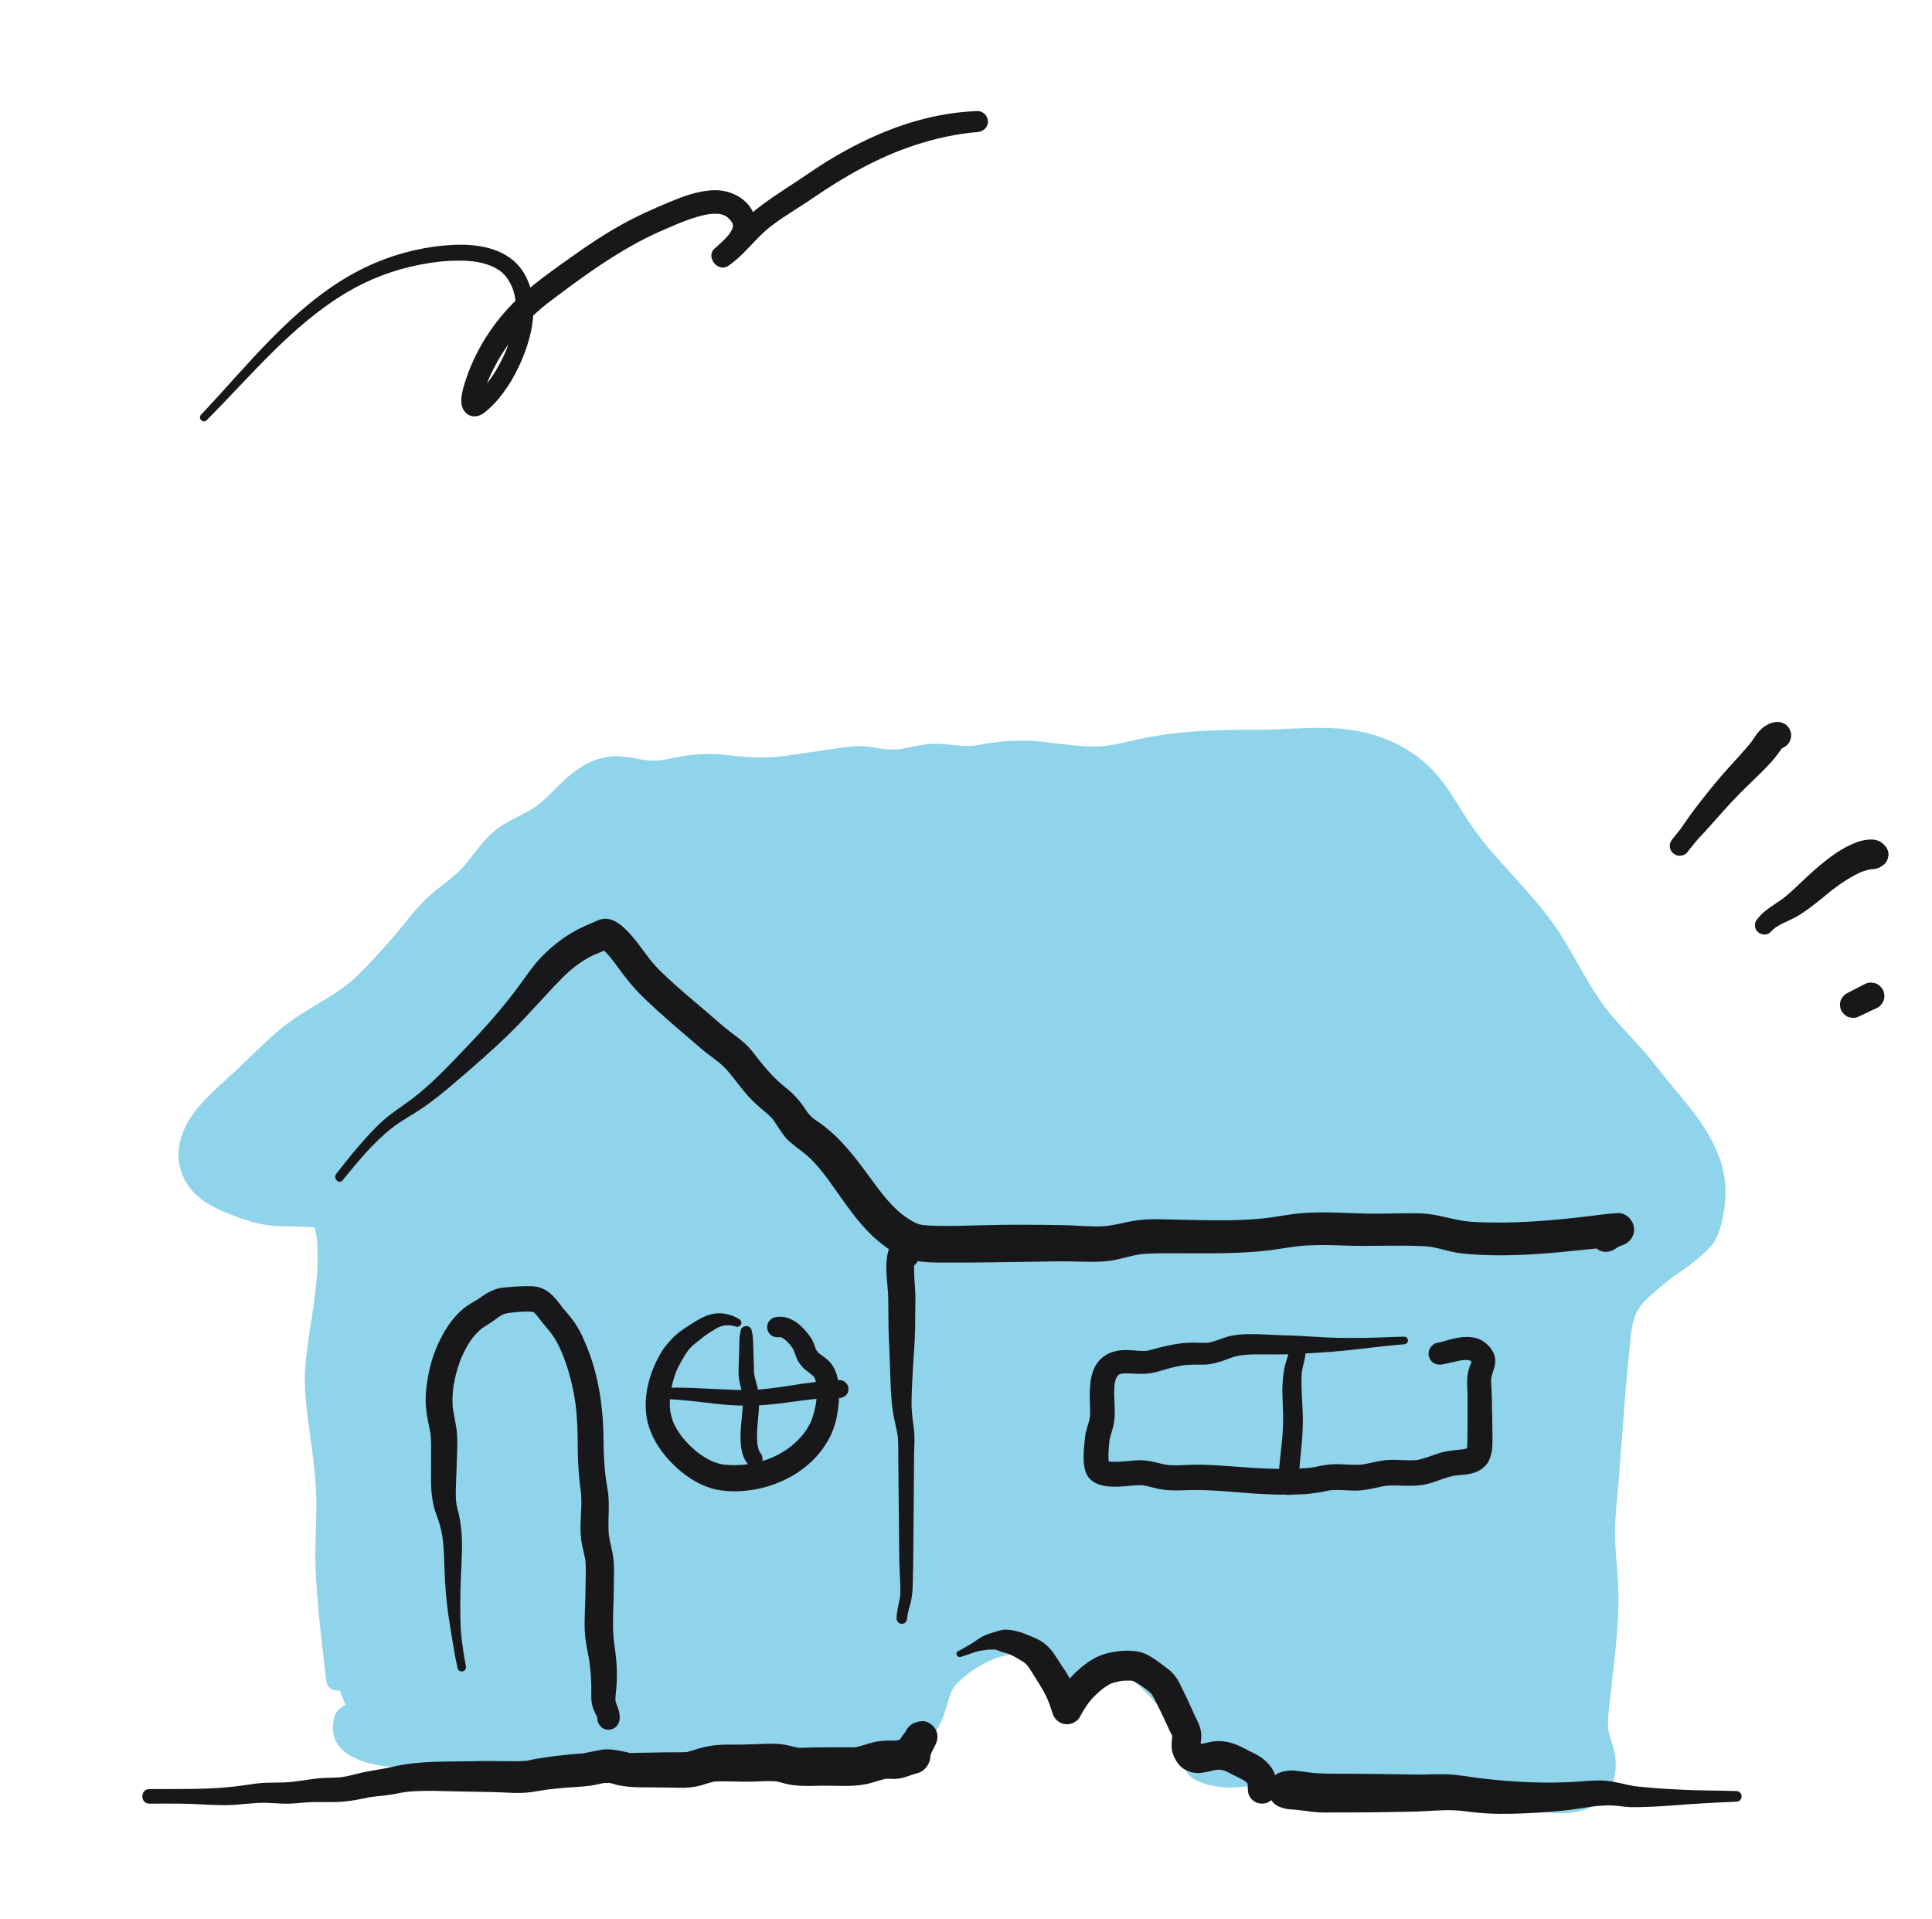 <svg width="150" height="149" viewBox="0 0 150 149" fill="none" xmlns="http://www.w3.org/2000/svg">
<path d="M26.09 130.533C25.665 126.361 25.18 122.329 25.596 118.162C25.995 114.165 24.852 110.371 24.969 106.431C25.033 104.248 27.218 95.373 25.369 94.036C24.634 93.505 21.537 93.794 20.474 93.508C19.361 93.21 17.135 92.458 16.302 91.61C14.915 90.199 15.339 88.57 16.468 87.139C16.97 86.504 17.968 85.605 18.587 85.029C19.858 83.845 21.138 82.611 22.423 81.42C24.377 79.609 26.81 78.86 28.765 76.964C30.637 75.149 32.098 73.345 33.766 71.377C34.654 70.329 35.812 69.686 36.779 68.744C37.707 67.84 38.313 66.628 39.304 65.796C40.304 64.957 41.617 64.563 42.674 63.791C43.987 62.833 45.069 61.202 46.573 60.538C47.968 59.921 49.281 60.617 50.709 60.638C52.031 60.658 53.149 60.125 54.456 60.09C56.283 60.043 58.027 60.596 59.868 60.409C62.052 60.186 64.21 59.755 66.386 59.536C67.071 59.467 67.998 59.694 68.687 59.764C69.992 59.897 70.578 59.642 71.793 59.424C72.912 59.222 73.856 59.5 74.963 59.536C76.054 59.572 76.825 59.271 77.898 59.158C80.242 58.912 82.578 59.56 84.931 59.589C86.352 59.607 87.557 59.244 88.962 58.943C91.722 58.351 94.977 58.279 97.813 58.322C102.111 58.386 105.402 57.331 109.173 60.196C110.793 61.426 111.591 63.186 112.683 64.809C114.537 67.562 117.108 69.778 119.064 72.451C120.59 74.537 121.631 76.973 123.168 79.05C124.455 80.79 126.113 82.266 127.427 83.987C129.843 87.153 133.34 90.121 132.009 94.512C131.629 95.768 131.956 95.198 131.136 96.102C130.535 96.766 129.302 97.437 128.579 98.042C126.474 99.804 125.322 100.512 125 103.332C124.46 108.073 124.239 112.864 123.81 117.618C123.581 120.158 124.117 122.275 124.007 124.734C123.902 127.096 123.611 129.482 123.392 131.839C123.296 132.88 123.136 133.749 123.315 134.775C123.49 135.77 124.201 136.826 123.708 137.923C122.901 139.72 120.48 139.175 118.865 139.028C116.816 138.842 114.763 138.691 112.714 138.519C111.743 138.437 110.732 138.428 109.771 138.292C108.48 138.109 107.799 137.535 106.591 137.195C104.859 136.709 102.048 136.618 100.21 136.664C98.025 136.719 95.646 137.884 93.452 136.838C93.185 134.811 93.896 134.057 92.194 132.547C91.047 131.529 89.995 130.172 88.707 129.326C87.941 128.823 87.345 128.407 86.264 128.526C84.077 128.768 84.132 130.503 83.031 131.981C82.426 129.045 82.249 126.862 78.61 127.112C76.862 127.232 75.203 128.162 73.873 129.27C72.083 130.761 72.677 131.701 71.71 133.4C70.231 135.999 66.328 135.373 63.836 135.226C60.736 135.043 58.145 136.261 55.145 136.668C50.773 137.261 45.514 136.021 41.07 135.651C38.613 135.446 36.586 135.279 34.245 135.684C32.927 135.913 26.756 136.06 27.378 133.737" fill="#8FD4EA"/>
<path d="M26.838 130.536C26.609 127.81 26.317 125.073 26.361 122.335C26.403 119.674 26.919 117.064 26.757 114.4C26.599 111.816 26.151 109.245 26.241 106.648C26.249 106.414 26.267 106.183 26.292 105.949C26.332 105.582 26.276 106.02 26.305 105.849C26.33 105.697 26.351 105.544 26.375 105.392C26.482 104.726 26.602 104.063 26.718 103.399C26.853 102.627 26.985 101.855 27.103 101.08C27.175 100.605 27.241 100.13 27.303 99.654C27.314 99.566 27.37 99.1 27.337 99.365C27.374 99.07 27.409 98.774 27.444 98.478C27.598 97.163 27.758 95.67 27.334 94.388C27.107 93.704 26.707 93.027 26.05 92.67C25.279 92.25 24.337 92.211 23.478 92.169C22.653 92.128 21.826 92.092 21.001 92.058C20.777 92.048 21.358 92.163 21.055 92.062C21.003 92.044 20.939 92.036 20.886 92.023C20.724 91.983 20.565 91.932 20.406 91.883C19.908 91.731 19.414 91.56 18.931 91.365C19.105 91.436 18.584 91.211 18.541 91.19C18.326 91.088 18.114 90.98 17.908 90.86C17.827 90.813 17.346 90.45 17.592 90.671C17.422 90.519 17.3 90.377 17.177 90.205C16.997 89.954 16.973 89.731 17.024 89.431C17.005 89.542 17.198 88.912 17.142 89.043C17.262 88.762 17.438 88.501 17.609 88.249C17.726 88.078 17.695 88.126 17.88 87.922C18.052 87.732 18.232 87.55 18.414 87.37C18.802 86.987 19.204 86.619 19.604 86.248C20.551 85.37 21.484 84.477 22.424 83.591C23.298 82.768 24.06 82.044 25.04 81.416C25.985 80.81 26.978 80.28 27.909 79.654C30.026 78.23 31.699 76.267 33.337 74.341C34.123 73.417 34.856 72.415 35.781 71.623C36.669 70.862 37.65 70.224 38.406 69.322C39.099 68.496 39.659 67.526 40.403 66.939C41.283 66.246 42.403 65.902 43.326 65.272C44.28 64.62 45.045 63.782 45.875 62.991C46.58 62.318 47.146 61.82 48.142 61.885C48.559 61.912 49.16 62.054 49.678 62.127C50.454 62.236 51.169 62.234 51.945 62.122C53.165 61.945 54.116 61.632 55.327 61.706C56.624 61.785 57.905 62.071 59.208 62.05C60.66 62.027 62.127 61.736 63.559 61.523C64.725 61.349 65.983 61.046 67.164 61.168C67.506 61.203 66.785 61.102 67.381 61.198C67.503 61.218 67.624 61.237 67.745 61.255C68.058 61.303 68.372 61.351 68.686 61.382C69.344 61.446 69.976 61.4 70.628 61.3C71.099 61.227 71.559 61.101 72.028 61.025C72.649 60.924 73.276 61.003 73.897 61.072C74.492 61.137 75.083 61.195 75.681 61.14C76.37 61.076 77.039 60.921 77.72 60.816C80.182 60.437 82.817 61.32 85.35 61.226C86.656 61.177 87.923 60.854 89.192 60.577C90.39 60.316 91.405 60.186 92.62 60.096C95.051 59.917 97.482 60.046 99.913 59.947C100.928 59.905 101.943 59.84 102.959 59.853C103.419 59.859 103.876 59.889 104.334 59.931C104.673 59.962 104.44 59.945 104.368 59.933C104.502 59.954 104.635 59.977 104.767 60.003C105.036 60.055 105.302 60.118 105.565 60.193C106.485 60.457 107.344 60.891 108.129 61.5C109.039 62.206 109.464 62.864 110.062 63.81C110.664 64.763 111.239 65.727 111.922 66.627C112.691 67.642 113.52 68.607 114.374 69.552C115.989 71.339 117.507 72.977 118.731 75.005C120.045 77.184 121.199 79.4 122.868 81.345C123.688 82.301 124.575 83.198 125.4 84.149C126.095 84.951 126.716 85.791 127.42 86.639C127.72 87.001 128.021 87.361 128.317 87.727C128.386 87.812 128.454 87.899 128.524 87.985C128.856 88.397 128.426 87.854 128.616 88.102C128.781 88.318 128.943 88.537 129.099 88.76C129.361 89.132 129.608 89.514 129.831 89.911C129.946 90.117 130.055 90.326 130.156 90.54C130.189 90.609 130.312 90.924 130.204 90.642C130.259 90.787 130.313 90.932 130.361 91.08C130.425 91.277 130.481 91.477 130.526 91.678C130.549 91.78 130.567 91.882 130.588 91.984C130.685 92.466 130.579 91.789 130.599 92.086C130.616 92.327 130.627 92.567 130.619 92.809C130.615 92.919 130.606 93.029 130.599 93.139C130.577 93.482 130.652 92.996 130.565 93.372C130.463 93.811 130.341 94.243 130.222 94.678C130.164 94.891 130.015 95.086 130.29 94.602C130.203 94.755 130.327 94.414 130.469 94.379C130.441 94.386 130.337 94.519 130.32 94.536C130.191 94.661 130.076 94.799 129.951 94.929C129.864 95.019 129.777 95.107 129.683 95.191C129.658 95.214 129.407 95.426 129.534 95.324C129.253 95.551 128.655 95.931 128.249 96.221C127.41 96.821 126.604 97.496 125.84 98.187C124.283 99.596 123.583 101.284 123.339 103.335C123.011 106.083 122.827 108.85 122.63 111.609C122.532 112.971 122.436 114.334 122.329 115.695C122.224 117.02 122.076 118.337 122.128 119.668C122.176 120.935 122.338 122.195 122.379 123.463C122.421 124.776 122.308 126.094 122.195 127.402C122.08 128.736 121.937 130.067 121.811 131.4C121.685 132.732 121.489 134.045 121.789 135.372C121.907 135.896 122.119 136.394 122.253 136.915C122.257 136.93 122.313 137.22 122.277 137.022C122.277 137.025 122.295 137.33 122.295 137.142C122.295 137.301 122.221 137.391 122.277 137.263C122.224 137.385 122.033 137.58 122.22 137.389C122.16 137.45 122.101 137.508 122.037 137.565C122.315 137.318 122.061 137.579 121.993 137.566C121.823 137.533 122.206 137.508 122.016 137.554C121.913 137.58 121.806 137.608 121.704 137.639C121.638 137.658 121.402 137.681 121.724 137.646C121.634 137.656 121.543 137.662 121.452 137.667C121.219 137.68 120.985 137.677 120.752 137.667C119.818 137.625 118.885 137.487 117.953 137.408C116.549 137.29 115.143 137.184 113.738 137.073C112.5 136.975 111.197 137 109.978 136.794C108.891 136.61 108.21 136.092 107.09 135.761C105.008 135.146 102.673 135.114 100.516 135.152C99.365 135.172 98.244 135.399 97.116 135.603C96.188 135.77 95.106 135.946 94.213 135.548C94.462 135.979 94.711 136.41 94.96 136.841C94.778 135.35 95.11 133.825 94.171 132.517C93.612 131.738 92.848 131.118 92.169 130.445C91.424 129.706 90.662 128.987 89.806 128.374C89.08 127.855 88.259 127.344 87.365 127.195C86.383 127.03 85.289 127.176 84.426 127.691C83.033 128.52 82.735 130.068 81.857 131.303C82.685 131.41 83.513 131.517 84.341 131.625C83.986 129.951 83.732 127.944 82.323 126.777C80.43 125.207 77.554 125.673 75.498 126.635C74.326 127.184 73.113 128 72.264 128.979C71.568 129.782 71.264 130.679 70.98 131.678C70.838 132.178 70.742 132.421 70.481 132.858C70.341 133.095 69.997 133.4 69.738 133.548C69.099 133.915 68.181 134.046 67.346 134.069C66.387 134.096 65.43 134.017 64.474 133.946C63.181 133.85 61.926 133.914 60.646 134.129C58.053 134.564 55.614 135.445 52.957 135.473C47.503 135.531 42.171 133.896 36.709 134.016C35.859 134.035 35.017 134.122 34.176 134.247C34.054 134.265 33.931 134.281 33.811 134.305C33.588 134.348 34.227 134.273 33.968 134.283C33.821 134.288 33.672 134.311 33.525 134.321C32.766 134.371 32.001 134.369 31.242 134.323C31.009 134.309 30.776 134.29 30.544 134.265C30.466 134.257 30.39 134.248 30.312 134.239C30.719 134.286 30.215 134.221 30.138 134.207C29.752 134.139 29.389 134.025 29.012 133.922C28.772 133.857 29.063 133.947 29.101 133.966C29.009 133.92 28.917 133.87 28.824 133.828C28.764 133.8 28.709 133.739 28.648 133.718C28.912 133.807 28.835 133.902 28.71 133.753C28.53 133.537 28.899 134.068 28.765 133.83C28.644 133.614 28.873 134.187 28.805 133.933C28.746 133.716 28.823 134.118 28.823 134.12C28.789 133.745 28.754 134.387 28.814 134.133C28.998 133.356 28.57 132.53 27.773 132.313C27.018 132.107 26.126 132.565 25.941 133.346C25.009 137.282 31.043 137.402 33.525 137.212C34.39 137.146 35.238 136.963 36.105 136.906C37.504 136.815 38.906 136.899 40.301 137.004C43.027 137.209 45.723 137.641 48.44 137.933C51.206 138.23 53.969 138.32 56.709 137.754C58.007 137.486 59.28 137.108 60.578 136.837C61.833 136.576 63.064 136.499 64.342 136.591C66.304 136.733 68.409 136.947 70.284 136.211C71.362 135.787 72.28 135.084 72.864 134.073C73.368 133.2 73.512 132.248 73.869 131.326C73.768 131.586 73.934 131.204 73.946 131.183C74.013 131.062 74.086 130.94 74.171 130.83C74.261 130.714 74.621 130.377 74.817 130.212C75.328 129.781 75.901 129.414 76.494 129.103C77.084 128.794 77.736 128.553 78.4 128.462C78.689 128.422 78.989 128.419 79.281 128.424C79.67 128.432 79.627 128.423 79.907 128.487C79.988 128.506 80.068 128.527 80.146 128.551C80.221 128.573 80.295 128.599 80.368 128.627C80.239 128.573 80.218 128.566 80.303 128.608C80.38 128.651 80.456 128.701 80.534 128.741C80.769 128.861 80.44 128.598 80.588 128.786C80.648 128.863 80.732 128.934 80.799 129.006C80.649 128.844 80.762 128.951 80.831 129.068C80.876 129.144 80.921 129.219 80.962 129.296C80.994 129.357 81.134 129.713 81.031 129.427C81.37 130.37 81.527 131.363 81.72 132.343C81.822 132.855 82.357 133.251 82.85 133.309C83.427 133.377 83.87 133.121 84.204 132.665C84.737 131.936 85.04 131.084 85.528 130.329C85.73 130.016 85.42 130.429 85.576 130.275C85.648 130.204 85.715 130.129 85.795 130.066C85.6 130.219 85.783 130.078 85.823 130.065C86.236 129.935 85.546 130.126 85.997 129.988C86.232 129.915 86.312 129.9 86.554 129.896C86.585 129.896 86.946 129.929 86.783 129.9C86.778 129.899 87.189 130.022 87.036 129.959C88.08 130.383 88.912 131.323 89.658 132.123C90.07 132.565 90.484 133.005 90.927 133.417C91.126 133.602 91.32 133.793 91.518 133.978C91.838 134.277 91.441 133.816 91.655 134.135C91.725 134.24 91.784 134.349 91.842 134.46C91.679 134.148 91.862 134.615 91.888 134.738C91.816 134.404 91.874 134.73 91.878 134.89C91.89 135.376 91.862 135.861 91.895 136.347C91.919 136.706 91.933 137.087 92.073 137.419C92.299 137.95 92.731 138.171 93.239 138.371C93.973 138.659 94.775 138.78 95.563 138.777C96.88 138.772 98.201 138.394 99.463 138.231C100.514 138.095 101.699 138.155 102.788 138.208C103.994 138.267 104.926 138.329 106.041 138.624C106.651 138.785 106.91 138.92 107.452 139.153C108.076 139.421 108.688 139.659 109.362 139.766C110.841 140.002 112.36 140.026 113.852 140.15C115.371 140.276 116.89 140.396 118.408 140.534C120.416 140.716 122.869 141.24 124.448 139.603C125.529 138.483 125.649 136.969 125.218 135.539C125.077 135.072 124.897 134.626 124.861 134.137C124.807 133.411 124.931 132.674 125.003 131.953C125.29 129.08 125.751 126.147 125.638 123.255C125.585 121.883 125.406 120.517 125.393 119.143C125.378 117.653 125.583 116.159 125.699 114.675C125.935 111.648 126.13 108.618 126.422 105.596C126.488 104.917 126.564 104.239 126.635 103.561C126.709 102.858 126.573 103.804 126.676 103.248C126.696 103.14 126.715 103.033 126.737 102.925C126.799 102.633 126.889 102.355 126.979 102.07C127.004 101.989 127.117 101.8 126.964 102.092C127.014 101.997 127.058 101.899 127.11 101.805C127.2 101.639 127.306 101.485 127.409 101.327C127.633 100.985 127.172 101.567 127.458 101.271C127.516 101.21 127.57 101.144 127.627 101.083C127.793 100.906 127.968 100.738 128.147 100.575C128.498 100.256 128.866 99.957 129.231 99.656C129.446 99.478 129.657 99.292 129.878 99.122C129.672 99.28 129.903 99.11 129.936 99.088C130.108 98.974 130.276 98.853 130.447 98.736C131.319 98.142 132.136 97.522 132.839 96.733C133.454 96.043 133.677 94.972 133.833 94.088C134.052 92.835 134.013 91.565 133.647 90.341C132.974 88.086 131.435 86.25 129.956 84.468C129.623 84.067 129.29 83.665 128.965 83.257C128.772 83.015 129.196 83.558 128.879 83.147C128.75 82.981 128.622 82.814 128.492 82.649C128.239 82.329 127.979 82.016 127.712 81.709C126.817 80.684 125.854 79.718 124.985 78.67C123.364 76.713 122.29 74.169 120.814 72.026C119.275 69.792 117.323 67.897 115.572 65.835C114.783 64.906 114.122 63.972 113.454 62.888C112.779 61.795 112.095 60.688 111.198 59.757C109.356 57.843 106.789 56.82 104.173 56.58C101.901 56.372 99.591 56.68 97.313 56.662C94.506 56.639 91.67 56.74 88.909 57.28C87.617 57.533 86.365 57.934 85.142 57.953C83.671 57.977 82.211 57.711 80.752 57.57C79.232 57.423 77.779 57.499 76.28 57.785C75.689 57.898 75.327 57.945 74.635 57.898C73.905 57.849 73.179 57.707 72.445 57.738C71.747 57.767 71.064 57.922 70.384 58.066C70.294 58.084 69.654 58.191 69.962 58.156C69.604 58.197 69.255 58.184 68.897 58.172C68.867 58.171 68.514 58.139 68.785 58.169C68.635 58.153 68.486 58.124 68.337 58.101C67.977 58.047 67.617 57.99 67.256 57.953C66.508 57.875 65.778 57.992 65.037 58.09C63.574 58.282 62.121 58.539 60.657 58.721C59.168 58.905 57.779 58.772 56.297 58.605C54.833 58.44 53.502 58.562 52.066 58.876C51.429 59.015 50.968 59.098 50.303 59.031C49.76 58.977 48.963 58.786 48.336 58.728C46.776 58.583 45.46 59.195 44.281 60.155C43.817 60.533 43.397 60.96 42.974 61.382C42.785 61.571 42.595 61.761 42.4 61.946C42.293 62.046 42.186 62.146 42.076 62.242C42.085 62.235 41.702 62.55 41.867 62.425C40.87 63.178 39.648 63.566 38.643 64.314C37.566 65.115 36.825 66.312 36.03 67.223C35.195 68.18 34.089 68.832 33.171 69.701C32.209 70.612 31.414 71.723 30.55 72.726C29.644 73.776 28.712 74.806 27.715 75.773C26.868 76.596 25.917 77.191 24.87 77.814C23.728 78.493 22.597 79.181 21.586 80.048C20.489 80.99 19.467 82.028 18.416 83.02C16.568 84.764 14.179 86.516 13.875 89.222C13.722 90.584 14.325 91.989 15.367 92.881C16.283 93.666 17.439 94.131 18.565 94.534C19.443 94.847 20.3 95.093 21.234 95.159C22.165 95.226 23.1 95.189 24.03 95.26C24.138 95.268 24.244 95.279 24.351 95.288C24.008 95.259 24.213 95.263 24.293 95.282C24.374 95.301 24.464 95.324 24.547 95.336C24.71 95.359 24.766 95.49 24.47 95.281C24.79 95.508 24.217 95.008 24.457 95.273C24.433 95.246 24.274 94.94 24.33 95.114C24.346 95.163 24.396 95.246 24.429 95.289C24.588 95.492 24.331 94.93 24.387 95.196C24.397 95.245 24.42 95.298 24.434 95.345C24.474 95.482 24.501 95.621 24.529 95.76C24.553 95.874 24.618 96.391 24.573 95.924C24.59 96.098 24.61 96.272 24.621 96.447C24.849 99.832 24.014 102.598 23.718 105.912C23.505 108.306 24.018 110.757 24.302 113.126C24.472 114.545 24.587 115.975 24.561 117.404C24.534 118.865 24.439 120.311 24.501 121.774C24.624 124.708 24.99 127.623 25.34 130.536C25.451 131.467 26.92 131.504 26.838 130.536Z" fill="#8FD4EA"/>
<path d="M26.605 91.624C27.785 90.184 28.96 88.726 30.434 87.57C31.188 86.979 32.038 86.543 32.826 86.002C33.648 85.439 34.421 84.809 35.178 84.164C36.702 82.867 38.213 81.557 39.642 80.157C41.03 78.798 42.275 77.312 43.64 75.935C44.273 75.297 44.965 74.739 45.758 74.308C46.132 74.105 46.522 73.972 46.911 73.802C47.033 73.749 47.154 73.695 47.27 73.629C47.295 73.615 47.386 73.579 47.398 73.56C47.33 73.674 47.012 73.651 46.913 73.638C46.697 73.61 46.461 73.392 46.706 73.62C46.868 73.77 47.026 73.924 47.176 74.085C47.471 74.403 47.723 74.748 47.976 75.099C48.583 75.941 49.217 76.724 49.965 77.448C51.402 78.84 52.956 80.131 54.473 81.438C55.151 82.022 55.944 82.479 56.525 83.169C57.15 83.911 57.695 84.708 58.377 85.403C58.693 85.725 59.034 86.014 59.38 86.304C59.509 86.412 59.638 86.521 59.76 86.638C59.813 86.689 59.866 86.741 59.916 86.795C59.932 86.812 60.142 87.082 60.006 86.894C60.446 87.504 60.779 88.186 61.363 88.684C61.994 89.223 62.488 89.503 63.057 90.086C63.674 90.719 64.102 91.295 64.605 92C65.628 93.432 66.612 94.947 67.933 96.131C68.701 96.82 69.55 97.393 70.534 97.727C71.5 98.055 72.607 98.011 73.616 98.018C75.735 98.032 77.859 97.983 79.978 97.957C81.01 97.945 82.044 97.911 83.075 97.927C84.089 97.943 85.103 98.012 86.112 97.888C87.047 97.773 87.993 97.392 88.897 97.338C89.948 97.275 91.008 97.297 92.06 97.299C94.188 97.303 96.329 97.325 98.446 97.08C99.435 96.966 100.41 96.751 101.405 96.693C102.419 96.634 103.435 96.664 104.449 96.7C106.502 96.772 108.564 96.642 110.614 96.749C111.54 96.797 112.445 97.181 113.374 97.292C114.398 97.413 115.434 97.454 116.465 97.455C118.572 97.457 120.673 97.268 122.766 97.045C123.822 96.933 124.893 96.855 125.94 96.679C125.611 95.904 125.282 95.129 124.953 94.354C124.548 94.556 124.183 94.835 123.872 95.162C123.426 95.629 123.404 96.384 123.872 96.849C124.378 97.351 125.056 97.245 125.57 96.849C125.693 96.754 125.817 96.719 125.94 96.679C126.543 96.485 126.954 95.922 126.857 95.283C126.768 94.689 126.246 94.147 125.6 94.18C124.562 94.234 123.521 94.409 122.488 94.521C121.427 94.636 120.365 94.739 119.3 94.809C118.262 94.879 117.222 94.918 116.182 94.909C115.23 94.901 114.223 94.908 113.288 94.725C112.251 94.523 111.296 94.221 110.226 94.198C109.125 94.175 108.023 94.217 106.922 94.222C104.967 94.23 103.007 94.023 101.054 94.184C100.02 94.27 99.006 94.499 97.973 94.599C96.898 94.704 95.82 94.739 94.74 94.739C93.687 94.738 92.633 94.711 91.58 94.692C90.546 94.673 89.481 94.606 88.452 94.717C87.476 94.822 86.527 95.163 85.583 95.203C84.571 95.245 83.56 95.131 82.548 95.113C80.444 95.077 78.341 95.062 76.237 95.121C75.138 95.153 74.039 95.188 72.939 95.169C72.683 95.165 72.426 95.158 72.17 95.148C72.113 95.145 71.516 95.084 71.722 95.125C71.224 95.027 71.092 94.964 70.655 94.702C69.318 93.9 68.338 92.498 67.436 91.267C66.329 89.756 65.195 88.275 63.65 87.183C63.509 87.083 63.365 86.986 63.225 86.886C63.166 86.844 63.107 86.803 63.05 86.759C63.093 86.792 63.226 86.931 63.078 86.773C62.986 86.675 62.883 86.587 62.792 86.486C62.769 86.46 62.654 86.311 62.77 86.464C62.696 86.367 62.63 86.264 62.563 86.163C62.119 85.498 61.656 84.95 61.027 84.457C60.249 83.847 59.6 83.131 58.984 82.363C58.699 82.007 58.435 81.629 58.124 81.295C57.755 80.897 57.313 80.573 56.879 80.249C56.136 79.694 55.458 79.064 54.752 78.463C53.967 77.794 53.173 77.134 52.406 76.443C51.714 75.82 51.006 75.182 50.433 74.445C49.818 73.654 49.273 72.811 48.541 72.118C47.94 71.547 47.248 71.097 46.408 71.457C45.719 71.753 45.103 71.993 44.367 72.431C43.552 72.918 42.796 73.53 42.127 74.202C41.425 74.907 40.888 75.72 40.304 76.519C39.099 78.162 37.745 79.693 36.336 81.166C34.969 82.595 33.584 84.099 32.005 85.301C31.273 85.858 30.493 86.33 29.802 86.942C29.096 87.566 28.461 88.266 27.848 88.978C27.245 89.677 26.677 90.404 26.108 91.129C25.834 91.478 26.317 91.976 26.605 91.624Z" fill="#18181B"/>
<path d="M70.423 125.663C70.453 125.264 70.595 124.841 70.698 124.434C70.814 123.968 70.851 123.498 70.865 123.019C70.892 122.053 70.903 121.084 70.912 120.117C70.93 118.175 70.947 116.233 70.96 114.291C70.963 113.803 70.967 113.315 70.972 112.826C70.978 112.361 71.011 111.892 70.992 111.427C70.974 110.99 70.908 110.557 70.852 110.124C70.796 109.684 70.767 109.249 70.773 108.806C70.786 107.835 70.842 106.865 70.902 105.896C70.961 104.926 71.04 103.955 71.05 102.983C71.055 102.491 71.059 101.999 71.064 101.507C71.068 101.122 71.082 100.736 71.063 100.351C71.031 99.676 70.951 99.002 70.972 98.326C70.977 98.163 70.989 98.001 71.011 97.839L70.972 98.126C70.999 97.943 71.038 97.763 71.109 97.592L70.999 97.85C71.011 97.824 71.023 97.798 71.036 97.772L70.385 98.27L70.419 98.265C70.322 98.278 70.226 98.291 70.129 98.304C70.16 98.302 70.187 98.302 70.218 98.306C70.121 98.293 70.025 98.28 69.928 98.267C69.945 98.27 69.96 98.275 69.976 98.282L69.715 98.172L69.735 98.184L69.514 98.014C69.611 98.091 69.706 98.165 69.809 98.232L69.593 98.067C69.613 98.084 69.628 98.099 69.644 98.12L69.484 97.914C69.508 97.95 69.526 97.986 69.543 98.025C69.669 98.32 70.061 98.492 70.362 98.492C70.721 98.492 70.98 98.302 71.18 98.025C71.458 97.643 71.477 97.12 71.248 96.713C70.902 96.097 69.976 95.959 69.434 96.375C68.96 96.739 68.869 97.446 68.827 98.002C68.771 98.744 68.879 99.49 68.936 100.229C68.969 100.645 68.965 101.062 68.969 101.478C68.974 102.018 68.979 102.557 68.985 103.097C68.99 103.625 69.026 104.153 69.046 104.681C69.067 105.218 69.084 105.755 69.105 106.292C69.146 107.389 69.164 108.503 69.323 109.59C69.393 110.065 69.514 110.529 69.611 110.999C69.633 111.106 69.654 111.213 69.672 111.321C69.683 111.38 69.691 111.439 69.701 111.497C69.713 111.573 69.696 111.456 69.695 111.453C69.708 111.486 69.706 111.545 69.71 111.582C69.736 111.837 69.737 112.091 69.738 112.347C69.745 114.484 69.78 116.621 69.799 118.757C69.809 119.822 69.803 120.889 69.849 121.954C69.872 122.476 69.906 122.999 69.903 123.522C69.903 123.645 69.898 123.767 69.886 123.89C69.876 123.98 69.861 124.07 69.837 124.198C69.793 124.431 69.738 124.661 69.696 124.894C69.65 125.147 69.615 125.404 69.61 125.663C69.607 125.881 69.8 126.066 70.017 126.066C70.25 126.066 70.406 125.881 70.423 125.663Z" fill="#18181B"/>
<path d="M74.568 128.637C74.824 128.564 75.076 128.479 75.327 128.391C75.557 128.311 75.782 128.222 76.021 128.175C76.135 128.152 76.249 128.133 76.364 128.114C76.411 128.108 76.412 128.107 76.368 128.113C76.331 128.118 76.326 128.118 76.354 128.116C76.412 128.133 76.484 128.096 76.546 128.089C76.494 128.095 76.447 128.102 76.528 128.093C76.557 128.089 76.587 128.086 76.616 128.084C76.667 128.08 76.715 128.077 76.766 128.07C77.013 128.037 76.66 128.074 76.796 128.069C76.857 128.066 76.918 128.062 76.98 128.061C77.108 128.058 77.238 128.06 77.365 128.076L77.18 128.051C77.371 128.083 77.562 128.16 77.74 128.234L77.53 128.146C77.659 128.201 77.781 128.258 77.919 128.288C77.99 128.303 78.06 128.321 78.13 128.341C78.266 128.381 78.4 128.429 78.53 128.484L78.302 128.389C78.538 128.49 78.763 128.611 78.984 128.739C79.213 128.872 79.446 129.005 79.657 129.165L79.443 129.001C79.594 129.119 79.731 129.251 79.851 129.401C79.793 129.328 79.736 129.254 79.679 129.18C80.006 129.603 80.265 130.078 80.555 130.526C80.876 131.023 81.17 131.534 81.402 132.078L81.287 131.807C81.456 132.206 81.595 132.616 81.726 133.028C81.865 133.468 82.221 133.787 82.685 133.849C82.897 133.878 83.087 133.853 83.284 133.771C83.504 133.679 83.722 133.519 83.835 133.302C84.065 132.861 84.327 132.438 84.631 132.044C84.57 132.123 84.509 132.201 84.448 132.279C84.814 131.811 85.237 131.396 85.707 131.032C85.628 131.093 85.548 131.154 85.468 131.215C85.753 130.998 86.055 130.781 86.386 130.641C86.293 130.68 86.199 130.719 86.105 130.759C86.462 130.613 86.843 130.529 87.224 130.476L86.912 130.518C87.286 130.468 87.668 130.448 88.042 130.497L87.732 130.456C87.874 130.476 88.01 130.508 88.142 130.562C88.05 130.523 87.957 130.484 87.864 130.445C88.402 130.676 88.881 131.072 89.344 131.423C89.266 131.363 89.188 131.303 89.11 131.243C89.258 131.357 89.393 131.48 89.508 131.627C89.448 131.549 89.388 131.472 89.328 131.395C89.512 131.639 89.638 131.924 89.776 132.194C89.929 132.493 90.079 132.793 90.225 133.096C90.371 133.399 90.514 133.705 90.653 134.013C90.717 134.155 90.777 134.3 90.848 134.439C90.917 134.573 90.993 134.704 91.055 134.841L90.94 134.572C90.986 134.68 91.019 134.788 91.037 134.904L90.996 134.605C91.021 134.818 90.991 135.028 90.973 135.24C90.947 135.535 90.96 135.853 91.057 136.133C91.238 136.656 91.575 137.204 92.104 137.438C92.402 137.571 92.66 137.647 92.994 137.65C93.222 137.652 93.453 137.611 93.676 137.568C93.977 137.509 94.271 137.418 94.575 137.375C94.476 137.388 94.377 137.401 94.278 137.414C94.509 137.384 94.742 137.388 94.972 137.419C94.873 137.405 94.774 137.392 94.675 137.379C94.885 137.41 95.088 137.467 95.285 137.548L95.017 137.436C95.364 137.581 95.688 137.775 96.027 137.935C96.306 138.068 96.583 138.207 96.829 138.395L96.603 138.221C96.721 138.314 96.83 138.418 96.922 138.536C96.864 138.461 96.806 138.386 96.747 138.311C96.816 138.403 96.874 138.501 96.919 138.606L96.807 138.34C96.853 138.455 96.885 138.572 96.903 138.694L96.863 138.399C96.886 138.577 96.863 138.755 96.88 138.933C97.6 138.836 98.32 138.739 99.04 138.642C99.021 138.565 99.002 138.488 98.983 138.412C98.877 137.986 98.42 137.628 97.973 137.648C97.787 137.656 97.609 137.703 97.444 137.79C97.236 137.899 97.007 138.178 96.963 138.412C96.948 138.488 96.934 138.565 96.919 138.642C96.864 138.936 96.874 139.219 97.03 139.484C97.163 139.711 97.425 139.927 97.687 139.986C97.969 140.05 98.285 140.036 98.534 139.876C98.784 139.716 98.942 139.503 99.04 139.223C99.169 138.853 99.122 138.407 99.05 138.03C99 137.766 98.888 137.499 98.741 137.274C98.446 136.822 98.03 136.476 97.558 136.216C97.363 136.109 97.159 136.019 96.961 135.919C96.748 135.812 96.539 135.696 96.324 135.594C95.743 135.318 95.133 135.141 94.481 135.171C93.944 135.196 93.449 135.376 92.923 135.449L93.221 135.409C93.105 135.424 92.99 135.429 92.874 135.415C92.973 135.428 93.073 135.441 93.172 135.455C93.102 135.444 93.034 135.427 92.968 135.401L93.236 135.513C93.177 135.487 93.122 135.455 93.07 135.416L93.297 135.591C93.241 135.545 93.192 135.494 93.147 135.438L93.323 135.664C93.249 135.565 93.192 135.459 93.144 135.346L93.258 135.613C93.222 135.524 93.199 135.437 93.186 135.343C93.199 135.442 93.213 135.541 93.226 135.64C93.197 135.358 93.264 135.082 93.27 134.8C93.279 134.35 93.142 133.949 92.941 133.552C92.676 133.026 92.451 132.482 92.2 131.949C92.075 131.685 91.948 131.422 91.819 131.161C91.689 130.897 91.568 130.622 91.411 130.373C91.255 130.123 91.064 129.883 90.836 129.693C90.61 129.504 90.368 129.333 90.132 129.156C89.687 128.82 89.247 128.514 88.721 128.314C88.462 128.216 88.174 128.188 87.902 128.163C87.683 128.142 87.463 128.144 87.244 128.158C86.715 128.193 86.168 128.269 85.664 128.437C85.152 128.607 84.704 128.867 84.276 129.189C83.763 129.574 83.302 129.992 82.903 130.496C82.494 131.015 82.136 131.553 81.842 132.145C82.545 132.236 83.249 132.327 83.952 132.419C83.689 131.643 83.39 130.873 82.979 130.162C82.781 129.819 82.56 129.49 82.336 129.163C82.154 128.897 81.993 128.616 81.807 128.352C81.533 127.964 81.227 127.66 80.822 127.404C80.662 127.303 80.492 127.223 80.319 127.149C80.058 127.037 79.796 126.924 79.53 126.822C79.108 126.66 78.684 126.565 78.234 126.519C77.964 126.491 77.701 126.552 77.445 126.63C77.246 126.691 77.044 126.749 76.847 126.815C76.794 126.834 76.741 126.853 76.688 126.874C76.665 126.883 76.641 126.892 76.618 126.901C76.565 126.923 76.512 126.946 76.459 126.968L76.531 126.936C76.492 126.929 76.397 126.994 76.361 127.012C76.334 127.026 76.307 127.039 76.281 127.052C76.233 127.077 76.185 127.102 76.139 127.128C75.948 127.237 75.774 127.369 75.595 127.493C75.415 127.617 75.217 127.722 75.028 127.833C74.815 127.958 74.6 128.081 74.38 128.194C74.134 128.321 74.304 128.712 74.568 128.637Z" fill="#18181B"/>
<path d="M36.17 129.343C36.046 128.683 35.937 128.02 35.853 127.354C35.773 126.719 35.749 126.084 35.74 125.444C35.721 124.111 35.758 122.777 35.827 121.446C35.895 120.129 35.917 118.826 35.619 117.532C35.585 117.385 35.543 117.241 35.506 117.094C35.487 117.019 35.471 116.943 35.456 116.866C35.448 116.828 35.441 116.789 35.434 116.751C35.429 116.722 35.425 116.693 35.42 116.664C35.41 116.596 35.414 116.625 35.432 116.753C35.452 116.728 35.414 116.591 35.411 116.552C35.404 116.474 35.399 116.397 35.395 116.319C35.387 116.153 35.385 115.986 35.387 115.82C35.395 115.176 35.432 114.533 35.453 113.889C35.478 113.132 35.515 112.369 35.499 111.612C35.483 110.815 35.259 110.051 35.147 109.267L35.184 109.541C35.098 108.896 35.125 108.242 35.209 107.598C35.197 107.69 35.184 107.782 35.172 107.874C35.295 106.968 35.537 106.079 35.891 105.236L35.785 105.485C36.051 104.861 36.38 104.263 36.797 103.726C36.742 103.797 36.687 103.867 36.632 103.938C36.895 103.604 37.193 103.296 37.529 103.033L37.316 103.197C37.605 102.975 37.93 102.81 38.226 102.599C38.543 102.372 38.847 102.129 39.208 101.973L38.963 102.076C39.133 102.006 39.307 101.959 39.489 101.933L39.218 101.969C39.959 101.878 40.747 101.764 41.493 101.859L41.229 101.824C41.328 101.838 41.422 101.859 41.515 101.895C41.436 101.862 41.357 101.829 41.279 101.796C41.356 101.831 41.422 101.881 41.498 101.918C41.297 101.82 41.349 101.799 41.435 101.875C41.468 101.905 41.501 101.937 41.533 101.969C41.593 102.029 41.65 102.093 41.706 102.158C41.736 102.195 41.766 102.232 41.796 102.269C41.87 102.359 41.649 102.075 41.745 102.203C42.007 102.553 42.274 102.895 42.56 103.226C42.622 103.297 42.683 103.37 42.743 103.444C42.785 103.496 42.896 103.652 42.712 103.401C42.74 103.44 42.77 103.479 42.799 103.518C42.908 103.667 43.01 103.82 43.105 103.978C43.322 104.337 43.499 104.717 43.664 105.102L43.564 104.867C44.132 106.213 44.497 107.63 44.695 109.075L44.66 108.812C44.813 109.957 44.855 111.107 44.855 112.261C44.855 113.521 44.942 114.758 45.123 116.006L45.086 115.729C45.205 116.632 45.087 117.537 45.069 118.442C45.059 118.961 45.101 119.474 45.2 119.984C45.283 120.408 45.405 120.823 45.468 121.251L45.429 120.962C45.499 121.485 45.484 122.019 45.472 122.545C45.46 123.079 45.456 123.614 45.443 124.148C45.417 125.211 45.325 126.279 45.468 127.338C45.552 127.954 45.704 128.557 45.788 129.173C45.775 129.081 45.763 128.988 45.75 128.896C45.857 129.707 45.927 130.531 45.908 131.349C45.899 131.776 45.902 132.227 46.053 132.632C46.133 132.849 46.239 133.052 46.339 133.26C46.377 133.339 46.38 133.439 46.326 133.224C46.334 133.254 46.349 133.284 46.358 133.314C46.362 133.328 46.402 133.442 46.393 133.455L46.375 133.324C46.378 133.358 46.379 133.393 46.378 133.428H48.112C48.106 133.353 48.097 133.278 48.095 133.202C48.079 132.757 47.712 132.329 47.237 132.35C46.786 132.37 46.362 132.725 46.379 133.202C46.382 133.277 46.379 133.353 46.378 133.428C46.376 133.878 46.778 134.31 47.245 134.289C47.744 134.267 48.075 133.91 48.112 133.428C48.133 133.142 48.073 132.844 47.97 132.577C47.888 132.363 47.796 132.159 47.762 131.931L47.795 132.174C47.753 131.805 47.816 131.436 47.852 131.069C47.892 130.667 47.894 130.26 47.894 129.856C47.893 128.98 47.762 128.121 47.641 127.256L47.68 127.543C47.542 126.485 47.604 125.42 47.634 124.358C47.65 123.816 47.648 123.275 47.661 122.733C47.673 122.185 47.694 121.627 47.634 121.081C47.56 120.412 47.356 119.775 47.259 119.112C47.272 119.209 47.285 119.305 47.298 119.401C47.197 118.637 47.255 117.864 47.265 117.097C47.27 116.723 47.263 116.348 47.219 115.976C47.164 115.513 47.074 115.056 47.011 114.595L47.048 114.869C46.966 114.249 46.913 113.625 46.885 113C46.856 112.38 46.865 111.759 46.845 111.138C46.805 109.863 46.669 108.584 46.408 107.335C46.149 106.091 45.742 104.884 45.206 103.731C44.989 103.264 44.731 102.82 44.417 102.411C44.218 102.151 44.011 101.901 43.793 101.656C43.756 101.615 43.72 101.573 43.684 101.53C43.666 101.508 43.649 101.483 43.63 101.462C43.615 101.446 43.777 101.654 43.715 101.571C43.64 101.471 43.565 101.371 43.49 101.272C43.081 100.732 42.66 100.228 42.002 99.987C41.593 99.837 41.104 99.843 40.672 99.851C40.264 99.859 39.857 99.89 39.451 99.925C39.165 99.95 38.874 99.971 38.598 100.051C38.3 100.138 38.007 100.273 37.742 100.436C37.542 100.559 37.352 100.699 37.157 100.831C36.957 100.966 36.746 101.077 36.539 101.202C36.137 101.445 35.762 101.751 35.444 102.097C34.736 102.867 34.244 103.764 33.848 104.723C33.47 105.639 33.248 106.597 33.123 107.577C33.07 107.986 33.04 108.398 33.047 108.811C33.057 109.42 33.165 110.02 33.289 110.614C33.349 110.897 33.408 111.181 33.449 111.467L33.412 111.195C33.492 111.812 33.469 112.441 33.469 113.062C33.47 113.664 33.468 114.267 33.465 114.869C33.461 115.514 33.513 116.156 33.642 116.789C33.761 117.373 34.025 117.907 34.176 118.481C34.249 118.76 34.306 119.043 34.35 119.328C34.355 119.356 34.359 119.385 34.363 119.413C34.381 119.529 34.342 119.4 34.36 119.383C34.346 119.396 34.382 119.567 34.384 119.583C34.4 119.726 34.414 119.869 34.425 120.013C34.473 120.6 34.487 121.188 34.508 121.777C34.555 123.066 34.643 124.237 34.824 125.477C34.92 126.136 35.04 126.791 35.141 127.449C35.248 128.143 35.377 128.833 35.525 129.519C35.563 129.695 35.77 129.797 35.936 129.751C36.123 129.7 36.203 129.52 36.17 129.343Z" fill="#18181B"/>
<path d="M57.406 102.419C57.003 102.163 56.562 102.012 56.087 101.968C55.639 101.926 55.152 102.008 54.742 102.188C54.378 102.348 54.038 102.553 53.704 102.768C53.328 103.01 52.946 103.245 52.601 103.53C52.214 103.85 51.893 104.224 51.586 104.619C51.63 104.563 51.673 104.507 51.717 104.451C51.518 104.675 51.36 104.946 51.212 105.206C51.093 105.415 50.983 105.63 50.883 105.849C50.663 106.334 50.481 106.827 50.352 107.344C50.075 108.459 50.026 109.65 50.377 110.756C50.73 111.862 51.418 112.843 52.236 113.661C53.062 114.489 54.069 115.183 55.196 115.534C55.713 115.695 56.266 115.752 56.806 115.774C57.332 115.795 57.845 115.746 58.365 115.672C59.324 115.536 60.252 115.224 61.115 114.791C61.509 114.593 61.886 114.362 62.239 114.099C62.647 113.794 63.033 113.473 63.373 113.093C64.005 112.386 64.517 111.569 64.797 110.661C64.909 110.296 64.988 109.921 65.042 109.543C65.112 109.062 65.16 108.583 65.154 108.097C65.142 107.202 64.961 106.185 64.248 105.564C64.03 105.374 63.785 105.22 63.554 105.046L63.724 105.176C63.599 105.08 63.486 104.974 63.388 104.851L63.518 105.019C63.428 104.902 63.359 104.778 63.301 104.643L63.384 104.84C63.24 104.496 63.148 104.117 62.928 103.81C62.735 103.541 62.524 103.277 62.286 103.045C62.046 102.811 61.77 102.584 61.463 102.444C61.286 102.363 61.11 102.288 60.918 102.257C60.64 102.214 60.42 102.215 60.141 102.272C59.953 102.31 59.761 102.474 59.666 102.634C59.567 102.803 59.525 103.053 59.586 103.242C59.648 103.433 59.768 103.618 59.951 103.714C60.148 103.817 60.345 103.838 60.564 103.794C60.589 103.789 60.614 103.785 60.64 103.781C60.57 103.791 60.499 103.8 60.429 103.809C60.513 103.8 60.596 103.801 60.681 103.811C60.61 103.802 60.539 103.792 60.469 103.783C60.578 103.799 60.683 103.83 60.786 103.873L60.594 103.793C60.742 103.858 60.877 103.943 61.005 104.041L60.842 103.916C61.085 104.107 61.295 104.336 61.484 104.58L61.356 104.416C61.474 104.568 61.583 104.722 61.66 104.899L61.578 104.704C61.738 105.083 61.822 105.503 62.071 105.84C62.208 106.026 62.349 106.199 62.529 106.344C62.703 106.483 62.885 106.61 63.062 106.745L62.891 106.614C63.022 106.715 63.147 106.825 63.249 106.955L63.116 106.785C63.199 106.893 63.264 107.011 63.317 107.135L63.231 106.934C63.326 107.159 63.38 107.397 63.414 107.638C63.403 107.563 63.393 107.487 63.383 107.412C63.449 107.905 63.427 108.402 63.362 108.894L63.394 108.661C63.31 109.278 63.165 109.898 62.921 110.473C62.952 110.4 62.983 110.327 63.014 110.254C62.834 110.674 62.585 111.066 62.305 111.426L62.453 111.236C62.102 111.684 61.689 112.079 61.237 112.427L61.435 112.275C60.922 112.668 60.358 112.988 59.762 113.239L60.001 113.138C59.333 113.416 58.63 113.604 57.913 113.7L58.185 113.664C57.475 113.757 56.742 113.78 56.031 113.686L56.301 113.722C55.931 113.67 55.574 113.564 55.23 113.421L55.47 113.522C54.98 113.314 54.524 113.036 54.102 112.714C54.169 112.765 54.235 112.817 54.302 112.868C53.766 112.456 53.283 111.976 52.867 111.444C52.917 111.509 52.968 111.574 53.018 111.639C52.709 111.241 52.44 110.814 52.242 110.35C52.274 110.426 52.306 110.502 52.338 110.577C52.177 110.194 52.067 109.794 52.011 109.383C52.022 109.466 52.033 109.549 52.045 109.633C51.982 109.152 51.993 108.666 52.054 108.186L52.021 108.431C52.04 108.299 52.056 108.166 52.073 108.033C52.062 108.115 52.051 108.196 52.04 108.278C52.133 107.597 52.306 106.934 52.575 106.301L52.487 106.507C52.622 106.193 52.775 105.888 52.949 105.594C53.12 105.305 53.288 105.018 53.494 104.751L53.373 104.906C53.546 104.683 53.743 104.481 53.965 104.306C54.22 104.104 54.472 103.898 54.73 103.7L54.593 103.806C54.736 103.696 54.883 103.588 55.033 103.488C55.213 103.368 55.415 103.274 55.579 103.134L55.452 103.231C55.588 103.144 55.729 103.071 55.875 103.001C55.709 103.081 55.836 103.017 55.88 103.001C55.918 102.987 55.956 102.974 55.995 102.962C56.076 102.937 56.158 102.921 56.241 102.901C56.266 102.897 56.259 102.897 56.219 102.904C56.162 102.912 56.171 102.911 56.245 102.901C56.445 102.874 56.16 102.907 56.266 102.896C56.309 102.892 56.351 102.888 56.393 102.886C56.479 102.882 56.566 102.883 56.652 102.889C56.696 102.892 56.742 102.894 56.785 102.902C56.753 102.896 56.732 102.894 56.776 102.902C56.803 102.907 56.829 102.911 56.855 102.916C56.959 102.936 57.061 102.962 57.162 102.993C57.313 103.038 57.476 102.95 57.535 102.811C57.597 102.664 57.54 102.504 57.406 102.419Z" fill="#18181B"/>
<path d="M57.519 103.262C57.483 103.463 57.433 103.669 57.416 103.873C57.402 104.043 57.405 104.217 57.401 104.388C57.392 104.737 57.383 105.087 57.373 105.436C57.362 105.789 57.34 106.142 57.337 106.495C57.335 106.829 57.383 107.168 57.464 107.491C57.543 107.808 57.634 108.121 57.681 108.444L57.658 108.278C57.7 108.592 57.688 108.909 57.667 109.224C57.641 109.598 57.599 109.971 57.564 110.344C57.491 111.122 57.431 111.924 57.605 112.694C57.653 112.906 57.731 113.113 57.829 113.308C57.864 113.378 57.905 113.446 57.951 113.51C58.069 113.673 58.177 113.803 58.383 113.863C58.461 113.885 58.545 113.892 58.627 113.892C58.944 113.895 59.2 113.627 59.205 113.318C59.206 113.265 59.204 113.226 59.197 113.169C59.183 113.066 59.182 113.014 59.117 112.914C59.081 112.858 59.035 112.807 58.993 112.756L59.095 112.886C59.016 112.785 58.953 112.673 58.901 112.555L58.967 112.709C58.877 112.495 58.826 112.269 58.795 112.04L58.818 112.21C58.728 111.511 58.797 110.798 58.86 110.099C58.921 109.413 58.994 108.733 58.882 108.049C58.8 107.557 58.615 107.088 58.543 106.594L58.565 106.755C58.529 106.482 58.533 106.207 58.527 105.932C58.52 105.644 58.511 105.356 58.502 105.068C58.492 104.786 58.483 104.504 58.473 104.222C58.467 104.04 58.463 103.862 58.432 103.682C58.407 103.542 58.38 103.402 58.355 103.262C58.323 103.085 58.113 102.938 57.937 102.946C57.758 102.954 57.553 103.072 57.519 103.262Z" fill="#18181B"/>
<path d="M51.724 108.617C53.077 108.665 54.418 108.854 55.762 109.002C57.109 109.15 58.468 109.17 59.817 109.036C60.604 108.958 61.387 108.844 62.171 108.74L61.998 108.763C62.523 108.693 63.048 108.627 63.575 108.58C63.839 108.556 64.102 108.538 64.366 108.525C64.636 108.513 64.915 108.49 65.184 108.526C65.362 108.549 65.551 108.438 65.676 108.324C65.838 108.176 65.895 107.952 65.867 107.743C65.842 107.556 65.757 107.409 65.606 107.293C65.539 107.232 65.46 107.191 65.369 107.169C65.246 107.136 65.123 107.136 65 107.169C64.965 107.174 64.93 107.179 64.896 107.183L65.077 107.159C64.918 107.177 64.755 107.171 64.596 107.179C64.437 107.187 64.278 107.198 64.119 107.21C63.803 107.235 63.489 107.269 63.175 107.308C62.505 107.391 61.839 107.494 61.172 107.596C60.815 107.651 60.459 107.704 60.102 107.752L60.27 107.729C59.722 107.802 59.172 107.862 58.62 107.892C58.054 107.922 57.486 107.918 56.919 107.897C55.823 107.858 54.727 107.788 53.631 107.749C52.995 107.726 52.36 107.717 51.724 107.739C51.493 107.746 51.271 107.935 51.282 108.178C51.293 108.423 51.476 108.609 51.724 108.617Z" fill="#18181B"/>
<path d="M109.017 103.768C108.004 103.787 106.991 103.854 105.978 103.866C104.965 103.879 103.952 103.879 102.94 103.83C101.907 103.779 100.874 103.692 99.84 103.671C98.869 103.651 97.897 103.556 96.925 103.572C96.343 103.582 95.748 103.635 95.191 103.809C94.695 103.963 94.218 104.186 93.7 104.258L93.924 104.228C93.496 104.279 93.069 104.237 92.64 104.233C92.16 104.228 91.683 104.285 91.21 104.361C90.811 104.426 90.416 104.517 90.025 104.616C89.655 104.709 89.283 104.838 88.905 104.889L89.142 104.857C88.607 104.92 88.068 104.825 87.532 104.81C86.804 104.791 86.111 104.941 85.549 105.422C84.652 106.192 84.59 107.529 84.61 108.617C84.62 109.129 84.667 109.649 84.606 110.16L84.64 109.907C84.584 110.309 84.433 110.686 84.333 111.078C84.251 111.404 84.222 111.74 84.192 112.074C84.144 112.602 84.097 113.143 84.161 113.671C84.212 114.094 84.303 114.475 84.605 114.798C84.835 115.044 85.156 115.205 85.477 115.294C86.042 115.452 86.658 115.432 87.238 115.391C87.778 115.354 88.332 115.254 88.872 115.321C88.786 115.309 88.699 115.298 88.612 115.286C89.056 115.348 89.481 115.489 89.919 115.581C90.45 115.692 90.988 115.716 91.53 115.705C92.004 115.696 92.477 115.671 92.951 115.675C93.433 115.68 93.915 115.699 94.396 115.728C95.351 115.784 96.303 115.875 97.256 115.942C98.212 116.01 99.166 116.04 100.124 116.034C100.632 116.03 101.142 116.017 101.648 115.965C101.97 115.933 102.291 115.889 102.609 115.832C102.875 115.784 103.136 115.712 103.404 115.675L103.136 115.711C103.887 115.616 104.639 115.736 105.392 115.718C106.209 115.699 106.97 115.43 107.772 115.322L107.505 115.357C108.014 115.296 108.53 115.326 109.04 115.341C109.606 115.358 110.16 115.35 110.717 115.227C111.529 115.046 112.271 114.644 113.101 114.533L112.837 114.568C113.313 114.507 113.805 114.504 114.272 114.387C114.818 114.251 115.348 113.911 115.599 113.396C115.922 112.734 115.877 111.998 115.872 111.281C115.868 110.541 115.848 109.801 115.835 109.061C115.829 108.686 115.829 108.311 115.804 107.936C115.779 107.567 115.748 107.195 115.793 106.826C115.782 106.907 115.771 106.989 115.76 107.071C115.83 106.601 116.077 106.195 116.09 105.711C116.109 105.056 115.694 104.496 115.171 104.143C114.423 103.638 113.425 103.768 112.604 103.984C112.254 104.076 111.906 104.203 111.548 104.262C111.346 104.295 111.129 104.49 111.03 104.658C110.921 104.843 110.875 105.115 110.942 105.322C111.01 105.53 111.14 105.731 111.341 105.836C111.559 105.951 111.766 105.963 112.009 105.923C112.028 105.92 112.046 105.917 112.065 105.913C111.988 105.924 111.911 105.934 111.835 105.944C112.445 105.864 113.03 105.665 113.64 105.579L113.402 105.611C113.633 105.58 113.866 105.569 114.098 105.597L113.858 105.565C113.985 105.583 114.108 105.613 114.228 105.66L114.011 105.569C114.07 105.594 114.126 105.621 114.181 105.653C114.206 105.668 114.229 105.687 114.254 105.701C114.049 105.588 114.11 105.584 114.182 105.648C114.228 105.69 114.266 105.739 114.311 105.782C114.139 105.616 114.214 105.65 114.266 105.734C114.29 105.773 114.31 105.814 114.328 105.855L114.236 105.638C114.256 105.69 114.271 105.742 114.281 105.797L114.248 105.555C114.259 105.633 114.258 105.709 114.249 105.788L114.282 105.546C114.247 105.768 114.153 105.973 114.078 106.183C113.97 106.485 113.924 106.804 113.91 107.124C113.898 107.403 113.917 107.683 113.93 107.963C113.944 108.251 113.941 108.539 113.94 108.827C113.937 109.451 113.942 110.074 113.94 110.697C113.938 111.009 113.936 111.32 113.93 111.632C113.924 111.911 113.929 112.194 113.892 112.471C113.904 112.385 113.916 112.299 113.927 112.213C113.908 112.341 113.877 112.466 113.827 112.587L113.926 112.353C113.891 112.434 113.847 112.509 113.793 112.579C113.844 112.513 113.896 112.447 113.947 112.381C113.901 112.436 113.85 112.485 113.794 112.53L113.993 112.376C113.921 112.429 113.844 112.472 113.762 112.507L113.998 112.408C113.827 112.476 113.646 112.511 113.463 112.536C113.551 112.524 113.639 112.513 113.727 112.501C113.126 112.58 112.519 112.594 111.931 112.758C111.239 112.951 110.587 113.269 109.87 113.37C109.959 113.358 110.047 113.346 110.136 113.335C109.414 113.425 108.676 113.316 107.951 113.334C107.152 113.355 106.407 113.607 105.624 113.719C105.713 113.707 105.802 113.695 105.891 113.683C105.217 113.771 104.54 113.678 103.865 113.67C103.465 113.665 103.066 113.699 102.673 113.772C102.338 113.835 102.009 113.912 101.671 113.958C101.761 113.946 101.85 113.934 101.94 113.922C101.226 114.014 100.508 114.032 99.79 114.035C99.02 114.038 98.252 114.017 97.484 113.97C95.983 113.877 94.485 113.718 92.98 113.71C92.139 113.705 91.281 113.821 90.444 113.709L90.705 113.744C90.174 113.666 89.665 113.485 89.133 113.41C88.764 113.358 88.429 113.352 88.06 113.382C87.387 113.439 86.7 113.538 86.025 113.455L86.284 113.489C86.124 113.468 85.966 113.435 85.817 113.372L86.049 113.47C85.983 113.44 85.92 113.405 85.862 113.361C85.928 113.411 85.993 113.462 86.059 113.512C86.018 113.478 85.982 113.443 85.949 113.401L86.101 113.596C86.076 113.562 86.056 113.527 86.039 113.488C86.072 113.565 86.105 113.642 86.137 113.718C86.099 113.621 86.079 113.519 86.064 113.415L86.099 113.671C86.014 113.015 86.081 112.318 86.16 111.663L86.126 111.917C86.192 111.456 86.384 111.026 86.468 110.569C86.538 110.185 86.557 109.805 86.548 109.417C86.532 108.728 86.46 108.036 86.549 107.349C86.538 107.432 86.527 107.515 86.515 107.597C86.549 107.358 86.602 107.123 86.693 106.899L86.599 107.12C86.658 106.983 86.729 106.855 86.818 106.736L86.673 106.922C86.746 106.83 86.826 106.746 86.917 106.672L86.73 106.815C86.822 106.745 86.92 106.689 87.026 106.642L86.806 106.735C86.952 106.676 87.103 106.639 87.258 106.616L87.015 106.648C87.379 106.6 87.747 106.622 88.113 106.642C88.541 106.665 88.954 106.668 89.38 106.601C89.81 106.534 90.232 106.375 90.652 106.262C91.115 106.138 91.581 106.031 92.055 105.965L91.825 105.996C92.385 105.922 92.937 105.956 93.499 105.939C94.108 105.921 94.65 105.761 95.212 105.547C95.457 105.453 95.703 105.361 95.958 105.297C96.079 105.267 96.202 105.245 96.324 105.224C96.363 105.217 96.559 105.189 96.431 105.206C96.304 105.223 96.426 105.207 96.458 105.204C96.494 105.2 96.531 105.196 96.567 105.192C97.113 105.138 97.662 105.14 98.21 105.146C98.773 105.153 99.336 105.153 99.899 105.142C100.477 105.13 101.053 105.091 101.629 105.058C102.802 104.991 103.969 104.911 105.135 104.775C106.428 104.623 107.72 104.472 109.017 104.36C109.177 104.346 109.315 104.234 109.315 104.064C109.315 103.906 109.179 103.765 109.017 103.768Z" fill="#18181B"/>
<path d="M100.192 104.404C100.188 104.471 100.182 104.536 100.173 104.602L100.194 104.45C100.169 104.615 100.115 104.769 100.077 104.93C100.041 105.086 99.999 105.239 99.951 105.391C99.853 105.706 99.745 106.019 99.692 106.345C99.627 106.742 99.588 107.143 99.57 107.545C99.553 107.91 99.567 108.276 99.581 108.641C99.607 109.37 99.642 110.098 99.608 110.827C99.576 111.546 99.494 112.261 99.416 112.976C99.372 113.38 99.33 113.784 99.299 114.189C99.283 114.393 99.271 114.597 99.262 114.802C99.257 114.908 99.25 115.016 99.251 115.122C99.253 115.291 99.3 115.432 99.374 115.584C99.397 115.631 99.42 115.677 99.443 115.724C99.669 116.175 100.418 116.174 100.644 115.724C100.672 115.668 100.702 115.612 100.73 115.556C100.798 115.416 100.833 115.278 100.84 115.122C100.842 115.075 100.841 115.027 100.842 114.979C100.845 114.832 100.85 114.685 100.857 114.538C100.871 114.238 100.892 113.938 100.918 113.639C100.967 113.061 101.03 112.483 101.079 111.905C101.129 111.305 101.161 110.704 101.152 110.102C101.143 109.515 101.101 108.93 101.077 108.344C101.05 107.691 101.006 107.022 101.093 106.372L101.068 106.556C101.117 106.215 101.214 105.885 101.285 105.549C101.328 105.342 101.369 105.129 101.358 104.918C101.347 104.698 101.316 104.474 101.256 104.261C101.184 104.002 100.926 103.841 100.662 103.876C100.387 103.913 100.207 104.134 100.192 104.404Z" fill="#18181B"/>
<path d="M130.964 66.209C131.183 65.938 131.4 65.666 131.618 65.394C131.838 65.119 132.091 64.867 132.33 64.608C132.804 64.093 133.26 63.563 133.727 63.042C134.198 62.518 134.678 62.002 135.174 61.501C135.671 60.999 136.19 60.52 136.691 60.022C136.976 59.738 137.257 59.449 137.528 59.15C137.791 58.859 138.018 58.542 138.257 58.232L138.08 58.459C138.202 58.303 138.308 58.142 138.427 57.986C138.369 58.06 138.312 58.135 138.254 58.209C138.324 58.12 138.4 58.038 138.489 57.969L138.27 58.137C138.327 58.094 138.387 58.059 138.452 58.03L138.198 58.136C138.228 58.124 138.258 58.114 138.289 58.104C138.548 58.026 138.783 57.856 138.92 57.622C139.053 57.397 139.109 57.066 139.027 56.813C138.944 56.559 138.786 56.315 138.541 56.186L138.289 56.08C138.102 56.031 137.915 56.031 137.727 56.08C137.66 56.09 137.596 56.107 137.532 56.131C137.393 56.183 137.246 56.238 137.119 56.319C136.928 56.439 136.746 56.586 136.592 56.751C136.332 57.027 136.163 57.361 135.932 57.658L136.105 57.435C135.398 58.342 134.593 59.16 133.834 60.023C133.041 60.924 132.299 61.867 131.569 62.819C131.182 63.324 130.828 63.856 130.463 64.378L130.585 64.222C130.346 64.521 130.106 64.82 129.866 65.118C129.733 65.283 129.639 65.443 129.639 65.663C129.639 65.853 129.723 66.078 129.866 66.209C130.014 66.344 130.208 66.444 130.415 66.435C130.608 66.426 130.838 66.365 130.964 66.209Z" fill="#18181B"/>
<path d="M137.484 72.344C137.599 72.218 137.724 72.103 137.859 71.998L137.707 72.114C138.2 71.737 138.787 71.53 139.332 71.244C140.016 70.886 140.629 70.394 141.234 69.922L141.032 70.077C141.495 69.724 141.931 69.338 142.392 68.983L142.18 69.146C142.932 68.569 143.734 68.023 144.611 67.652C144.52 67.69 144.429 67.728 144.338 67.767C144.691 67.619 145.062 67.507 145.442 67.453L145.132 67.495C145.219 67.483 145.305 67.479 145.393 67.477C145.612 67.471 145.847 67.409 146.029 67.283C146.057 67.263 146.087 67.244 146.117 67.227C146.394 67.066 146.562 66.797 146.604 66.486C146.634 66.352 146.628 66.217 146.586 66.082C146.537 65.91 146.45 65.761 146.323 65.635C146.301 65.608 146.277 65.581 146.253 65.556C146.239 65.542 146.225 65.53 146.21 65.517L146.093 65.427C146.021 65.356 145.936 65.307 145.838 65.279C145.676 65.211 145.565 65.191 145.373 65.179C145.272 65.173 145.171 65.176 145.07 65.186C144.742 65.217 144.448 65.271 144.144 65.389C143.588 65.606 143.07 65.877 142.576 66.21C141.672 66.819 140.857 67.537 140.067 68.283C139.515 68.804 138.981 69.334 138.378 69.799L138.557 69.661C138.218 69.92 137.851 70.139 137.504 70.387C137.292 70.539 137.08 70.694 136.886 70.866C136.682 71.047 136.51 71.255 136.35 71.475C136.25 71.611 136.226 71.872 136.277 72.028C136.326 72.179 136.408 72.303 136.536 72.4C136.806 72.608 137.243 72.612 137.484 72.344Z" fill="#18181B"/>
<path d="M144.391 78.882C144.855 78.662 145.32 78.441 145.785 78.22C145.907 78.155 146.005 78.065 146.079 77.952C146.171 77.852 146.234 77.734 146.266 77.598C146.31 77.46 146.316 77.322 146.285 77.183C146.279 77.045 146.237 76.916 146.161 76.797C146.016 76.574 145.802 76.379 145.535 76.318L145.256 76.281C145.067 76.282 144.891 76.329 144.727 76.423C144.272 76.66 143.816 76.896 143.361 77.132C143.242 77.196 143.146 77.283 143.074 77.393C142.984 77.491 142.923 77.606 142.892 77.738C142.849 77.873 142.843 78.007 142.873 78.142C142.88 78.277 142.92 78.403 142.995 78.519C143.135 78.735 143.344 78.926 143.604 78.985C143.695 78.997 143.785 79.009 143.876 79.021C144.06 79.02 144.231 78.974 144.391 78.882Z" fill="#18181B"/>
<path d="M16.047 32.623C19.512 29.149 22.685 25.209 26.968 22.676C28.717 21.642 30.595 20.941 32.589 20.551C33.55 20.363 34.48 20.243 35.471 20.234C36.413 20.224 37.223 20.294 38.108 20.634C38.229 20.68 38.16 20.654 38.133 20.643C38.191 20.668 38.249 20.695 38.306 20.723C38.39 20.764 38.473 20.808 38.554 20.856C38.634 20.902 38.712 20.952 38.788 21.004C38.779 20.998 38.939 21.117 38.87 21.062C38.83 21.031 38.972 21.151 38.991 21.168C39.058 21.229 39.123 21.293 39.184 21.36C39.218 21.397 39.252 21.435 39.284 21.474C39.207 21.382 39.305 21.501 39.314 21.513C39.481 21.75 39.636 22.001 39.748 22.269C40.181 23.313 40.096 24.49 39.83 25.565C39.544 26.721 39.092 27.795 38.473 28.81C38.141 29.356 37.764 29.867 37.315 30.324C37.129 30.512 36.953 30.689 36.739 30.811C36.635 30.869 36.893 30.774 36.741 30.806C36.827 30.788 36.919 30.787 37.004 30.81C37.21 30.866 37.347 31.008 37.415 31.196C37.373 31.078 37.402 31.389 37.426 31.244C37.437 31.177 37.436 31.081 37.433 31.015C37.428 30.901 37.392 31.215 37.432 31.028C37.441 30.988 37.447 30.948 37.456 30.909C37.499 30.699 37.559 30.493 37.626 30.29C37.823 29.692 38.017 29.235 38.294 28.681C38.878 27.518 39.59 26.487 40.4 25.553C40.816 25.074 41.261 24.62 41.732 24.195C42.246 23.732 42.641 23.439 43.162 23.049C44.31 22.187 45.469 21.336 46.665 20.54C47.829 19.765 49.03 19.043 50.283 18.418C50.863 18.129 51.456 17.871 52.051 17.616C52.157 17.571 52.263 17.526 52.369 17.48C52.431 17.454 52.668 17.355 52.492 17.428C52.763 17.317 53.034 17.207 53.309 17.107C53.801 16.926 54.304 16.766 54.82 16.664C54.899 16.649 54.979 16.636 55.059 16.622C55.1 16.614 55.237 16.607 55.05 16.622C55.179 16.611 55.306 16.597 55.436 16.594C55.548 16.591 55.659 16.598 55.771 16.6C55.829 16.601 55.995 16.63 55.778 16.594C55.847 16.605 55.917 16.618 55.986 16.634C56.048 16.649 56.37 16.778 56.156 16.674C56.237 16.714 56.341 16.8 56.424 16.821C56.527 16.846 56.29 16.689 56.431 16.823C56.487 16.876 56.545 16.925 56.6 16.979C56.583 16.962 56.813 17.22 56.724 17.105C56.779 17.176 56.824 17.256 56.867 17.334C56.956 17.496 56.882 17.381 56.872 17.346C56.872 17.347 56.935 17.593 56.907 17.451C56.881 17.314 56.907 17.546 56.908 17.553C56.922 17.703 56.908 17.582 56.918 17.534C56.905 17.597 56.791 17.911 56.867 17.751C56.804 17.884 56.728 18.011 56.644 18.133C56.624 18.161 56.514 18.302 56.603 18.193C56.566 18.239 56.528 18.283 56.489 18.327C56.39 18.441 56.286 18.55 56.179 18.656C55.959 18.875 55.728 19.083 55.492 19.284C54.752 19.918 55.728 21.19 56.544 20.638C57.759 19.815 58.573 18.606 59.7 17.688C60.165 17.309 60.777 16.899 61.348 16.528C61.936 16.146 62.531 15.776 63.109 15.379C65.587 13.679 68.199 12.198 71.015 11.275C72.601 10.755 74.266 10.381 75.884 10.254C76.326 10.219 76.705 9.904 76.705 9.438C76.705 9.007 76.329 8.606 75.884 8.622C72.672 8.733 69.588 9.696 66.73 11.123C65.361 11.806 64.045 12.594 62.785 13.459C61.589 14.279 60.341 15.034 59.177 15.899C58.49 16.41 57.864 16.959 57.29 17.593C56.781 18.155 56.249 18.752 55.668 19.15C56.018 19.601 56.369 20.052 56.719 20.503C57.743 19.619 58.96 18.516 58.65 17.019C58.353 15.587 56.893 14.751 55.511 14.766C54.294 14.779 53.114 15.213 52.006 15.675C50.715 16.213 49.441 16.779 48.221 17.462C46.875 18.215 45.589 19.071 44.336 19.967C43.085 20.862 41.801 21.759 40.645 22.773C38.505 24.649 36.844 27.158 36.037 29.884C35.905 30.328 35.782 30.823 35.822 31.288C35.882 31.967 36.444 32.489 37.149 32.278C37.469 32.182 37.728 31.943 37.971 31.727C38.251 31.477 38.509 31.202 38.746 30.912C39.21 30.347 39.616 29.741 39.959 29.097C41.17 26.82 42.096 23.732 40.748 21.318C39.642 19.339 37.306 18.915 35.207 19.01C33.178 19.103 31.12 19.581 29.247 20.36C24.149 22.48 20.547 26.792 16.933 30.765C16.497 31.244 16.058 31.721 15.613 32.192C15.343 32.478 15.768 32.903 16.047 32.623Z" fill="#18181B"/>
<path d="M11.602 140.024C12.643 140.024 13.685 140.009 14.725 140.042C15.735 140.075 16.755 140.161 17.765 140.136C18.745 140.111 19.714 139.934 20.697 139.961C21.192 139.974 21.687 140.021 22.183 140.028C22.679 140.036 23.167 139.975 23.661 139.936C24.615 139.861 25.57 139.943 26.521 139.878C27.037 139.842 27.552 139.761 28.057 139.655C28.578 139.545 28.849 139.493 29.326 139.448C29.869 139.398 30.404 139.327 30.938 139.217C31.067 139.19 31.197 139.166 31.327 139.145C31.373 139.137 31.642 139.103 31.481 139.121C31.715 139.094 31.949 139.073 32.184 139.059C33.173 139.001 34.166 139.045 35.156 139.068C36.192 139.091 37.227 139.112 38.263 139.127C39.217 139.141 40.174 139.261 41.125 139.145C41.437 139.106 41.745 139.052 42.055 139.001C42.168 138.982 42.281 138.964 42.394 138.947C42.451 138.939 42.508 138.932 42.564 138.923C42.764 138.892 42.368 138.945 42.569 138.922C43.065 138.866 43.56 138.813 44.058 138.774C44.642 138.73 45.228 138.714 45.809 138.633C46.007 138.606 46.202 138.568 46.398 138.526C46.51 138.501 46.623 138.476 46.736 138.453C46.785 138.444 46.833 138.435 46.882 138.426C47.106 138.384 46.83 138.439 46.829 138.432C46.828 138.429 47.109 138.422 47.134 138.422C47.187 138.424 47.239 138.43 47.292 138.432C47.458 138.438 47.2 138.424 47.204 138.42C47.272 138.363 47.802 138.549 47.9 138.571C48.447 138.693 48.995 138.742 49.553 138.754C50.593 138.775 51.633 138.759 52.673 138.789C53.24 138.806 53.817 138.771 54.366 138.623C54.587 138.563 54.803 138.486 55.023 138.421C55.124 138.391 55.225 138.362 55.328 138.339C55.378 138.327 55.43 138.321 55.48 138.308C55.666 138.262 55.227 138.327 55.429 138.315C56.41 138.254 57.385 138.343 58.367 138.317C58.834 138.304 59.301 138.272 59.769 138.276C59.875 138.277 59.981 138.28 60.087 138.285C60.157 138.288 60.227 138.295 60.296 138.299C60.338 138.302 60.519 138.324 60.305 138.297C60.078 138.267 60.413 138.324 60.471 138.338C60.588 138.366 60.703 138.401 60.819 138.434C61.855 138.731 62.932 138.636 63.997 138.631C65.063 138.626 66.175 138.722 67.225 138.515C67.664 138.428 68.083 138.269 68.515 138.157C68.613 138.131 68.712 138.111 68.81 138.088C69.07 138.027 68.551 138.079 68.841 138.088C69.098 138.096 69.36 138.119 69.617 138.099C70.195 138.056 70.656 137.803 71.206 137.667C71.792 137.522 72.24 136.926 72.231 136.329C72.231 136.271 72.245 136.058 72.222 136.301C72.2 136.531 72.22 136.351 72.238 136.295C72.259 136.23 72.282 136.165 72.302 136.099C72.374 135.873 72.212 136.281 72.286 136.135C72.397 135.913 72.508 135.691 72.621 135.47C72.823 135.071 72.854 134.627 72.621 134.23C72.421 133.891 71.971 133.572 71.553 133.622C71.093 133.678 70.754 133.791 70.464 134.165C70.163 134.551 70.172 134.947 70.239 135.405C70.325 135.989 71.03 136.329 71.557 136.259C72.166 136.178 72.562 135.687 72.598 135.088L72.321 135.728C72.141 135.833 71.96 135.937 71.78 136.041L71.553 136.078C71.262 135.379 70.971 134.681 70.68 133.982C70.214 134.563 69.623 135.2 69.487 135.96C69.936 135.621 70.385 135.281 70.834 134.942C70.521 134.958 70.208 135.004 69.899 135.06C69.8 135.078 69.701 135.098 69.602 135.116C69.578 135.12 69.46 135.125 69.446 135.142C69.486 135.093 69.736 135.132 69.506 135.128C68.928 135.118 68.383 135.123 67.815 135.261C67.381 135.366 66.962 135.526 66.525 135.623C66.468 135.636 66.142 135.693 66.382 135.656C66.618 135.62 66.289 135.654 66.227 135.655C65.955 135.658 65.682 135.65 65.41 135.649C64.41 135.647 63.41 135.648 62.411 135.685C62.285 135.69 62.157 135.693 62.03 135.689C61.977 135.687 61.924 135.68 61.872 135.679C61.707 135.677 61.997 135.688 62.005 135.697C61.97 135.657 61.761 135.642 61.704 135.628C61.588 135.598 61.473 135.565 61.357 135.537C60.805 135.402 60.228 135.358 59.661 135.372C58.714 135.395 57.778 135.453 56.829 135.443C56.342 135.438 55.857 135.447 55.374 135.508C54.808 135.579 54.31 135.72 53.772 135.894C53.656 135.931 53.54 135.966 53.422 135.993C53.404 135.998 53.273 136.038 53.261 136.027C53.259 136.025 53.527 136.005 53.352 136.016C53.087 136.031 52.825 136.041 52.559 136.038C52.052 136.032 51.546 136.04 51.039 136.052C50.524 136.063 50.009 136.077 49.494 136.078C49.407 136.078 48.795 136.127 48.758 136.055C48.755 136.049 49.017 136.101 48.858 136.066C48.808 136.056 48.757 136.049 48.707 136.04C48.592 136.018 48.477 135.993 48.361 135.969C47.842 135.863 47.309 135.766 46.779 135.827C46.727 135.834 45.22 136.135 45.218 136.129C45.215 136.123 45.473 136.108 45.312 136.116C45.257 136.119 45.201 136.125 45.146 136.129C45.032 136.139 44.918 136.147 44.803 136.157C44.535 136.179 44.268 136.203 44 136.23C43.428 136.287 42.858 136.358 42.289 136.441C42.044 136.477 41.799 136.517 41.555 136.56C41.442 136.581 41.33 136.602 41.218 136.624C41.122 136.643 40.941 136.717 40.845 136.696C40.853 136.698 41.067 136.674 40.914 136.686C40.861 136.691 40.808 136.698 40.755 136.702C40.629 136.713 40.503 136.72 40.377 136.725C40.141 136.734 39.904 136.733 39.668 136.73C38.66 136.714 37.657 136.708 36.65 136.731C34.625 136.776 32.526 136.686 30.542 137.152C29.595 137.374 28.625 137.466 27.685 137.716C27.482 137.77 27.279 137.821 27.073 137.866C26.957 137.891 26.839 137.914 26.722 137.935C26.672 137.944 26.621 137.952 26.571 137.96C26.529 137.967 26.417 137.98 26.521 137.968C26.046 138.022 25.569 138.005 25.092 138.032C24.096 138.09 23.119 138.332 22.126 138.375C21.631 138.396 21.135 138.382 20.639 138.403C20.125 138.425 19.613 138.496 19.105 138.575C17.137 138.882 15.124 138.89 13.134 138.892C12.624 138.893 12.113 138.894 11.602 138.894C10.87 138.894 10.869 140.024 11.602 140.024Z" fill="#18181B"/>
<path d="M134.816 139.049C133.454 139.003 132.092 139.012 130.732 138.95C130.049 138.918 129.366 138.882 128.683 138.832C128.343 138.807 128.004 138.779 127.664 138.746C127.495 138.73 127.326 138.713 127.157 138.694C127.078 138.685 126.999 138.676 126.921 138.667C126.881 138.662 126.822 138.663 126.786 138.651C126.84 138.669 126.921 138.672 126.816 138.653C126.135 138.533 125.479 138.329 124.789 138.255C124.138 138.184 123.475 138.244 122.825 138.293C121.53 138.391 120.236 138.416 118.938 138.37C117.456 138.317 115.969 138.193 114.498 137.999L114.86 138.047C113.957 137.926 113.068 137.755 112.153 137.743C111.332 137.731 110.51 137.779 109.688 137.764C107.956 137.733 106.225 137.707 104.492 137.699C103.536 137.694 102.582 137.728 101.632 137.602C101.767 137.62 101.902 137.638 102.037 137.656C101.615 137.6 101.195 137.537 100.772 137.488C100.625 137.472 100.477 137.454 100.33 137.447C100.045 137.433 99.763 137.501 99.489 137.572C98.903 137.725 98.407 138.331 98.435 138.947C98.463 139.575 98.86 140.153 99.489 140.322C99.592 140.35 99.693 140.384 99.796 140.412C100.002 140.468 100.241 140.47 100.458 140.487C100.676 140.504 100.894 140.53 101.112 140.558C101.522 140.61 101.931 140.671 102.344 140.698C102.804 140.728 103.267 140.709 103.728 140.707C104.191 140.706 104.654 140.706 105.117 140.706C106.041 140.705 106.964 140.694 107.888 140.677C108.789 140.661 109.692 140.661 110.592 140.612C111.578 140.559 112.571 140.469 113.555 140.597L113.188 140.548C113.922 140.647 114.657 140.73 115.396 140.779C116.061 140.822 116.726 140.822 117.391 140.809C118.706 140.782 120.022 140.697 121.331 140.568C122.138 140.489 122.937 140.343 123.741 140.234L123.47 140.271C124.183 140.177 124.886 140.122 125.603 140.202C125.954 140.24 126.304 140.289 126.656 140.297C127.014 140.306 127.374 140.293 127.732 140.282C129.248 140.237 130.756 140.081 132.27 139.997C133.118 139.949 133.966 139.904 134.816 139.874C135.35 139.856 135.351 139.067 134.816 139.049Z" fill="#18181B"/>
</svg>
